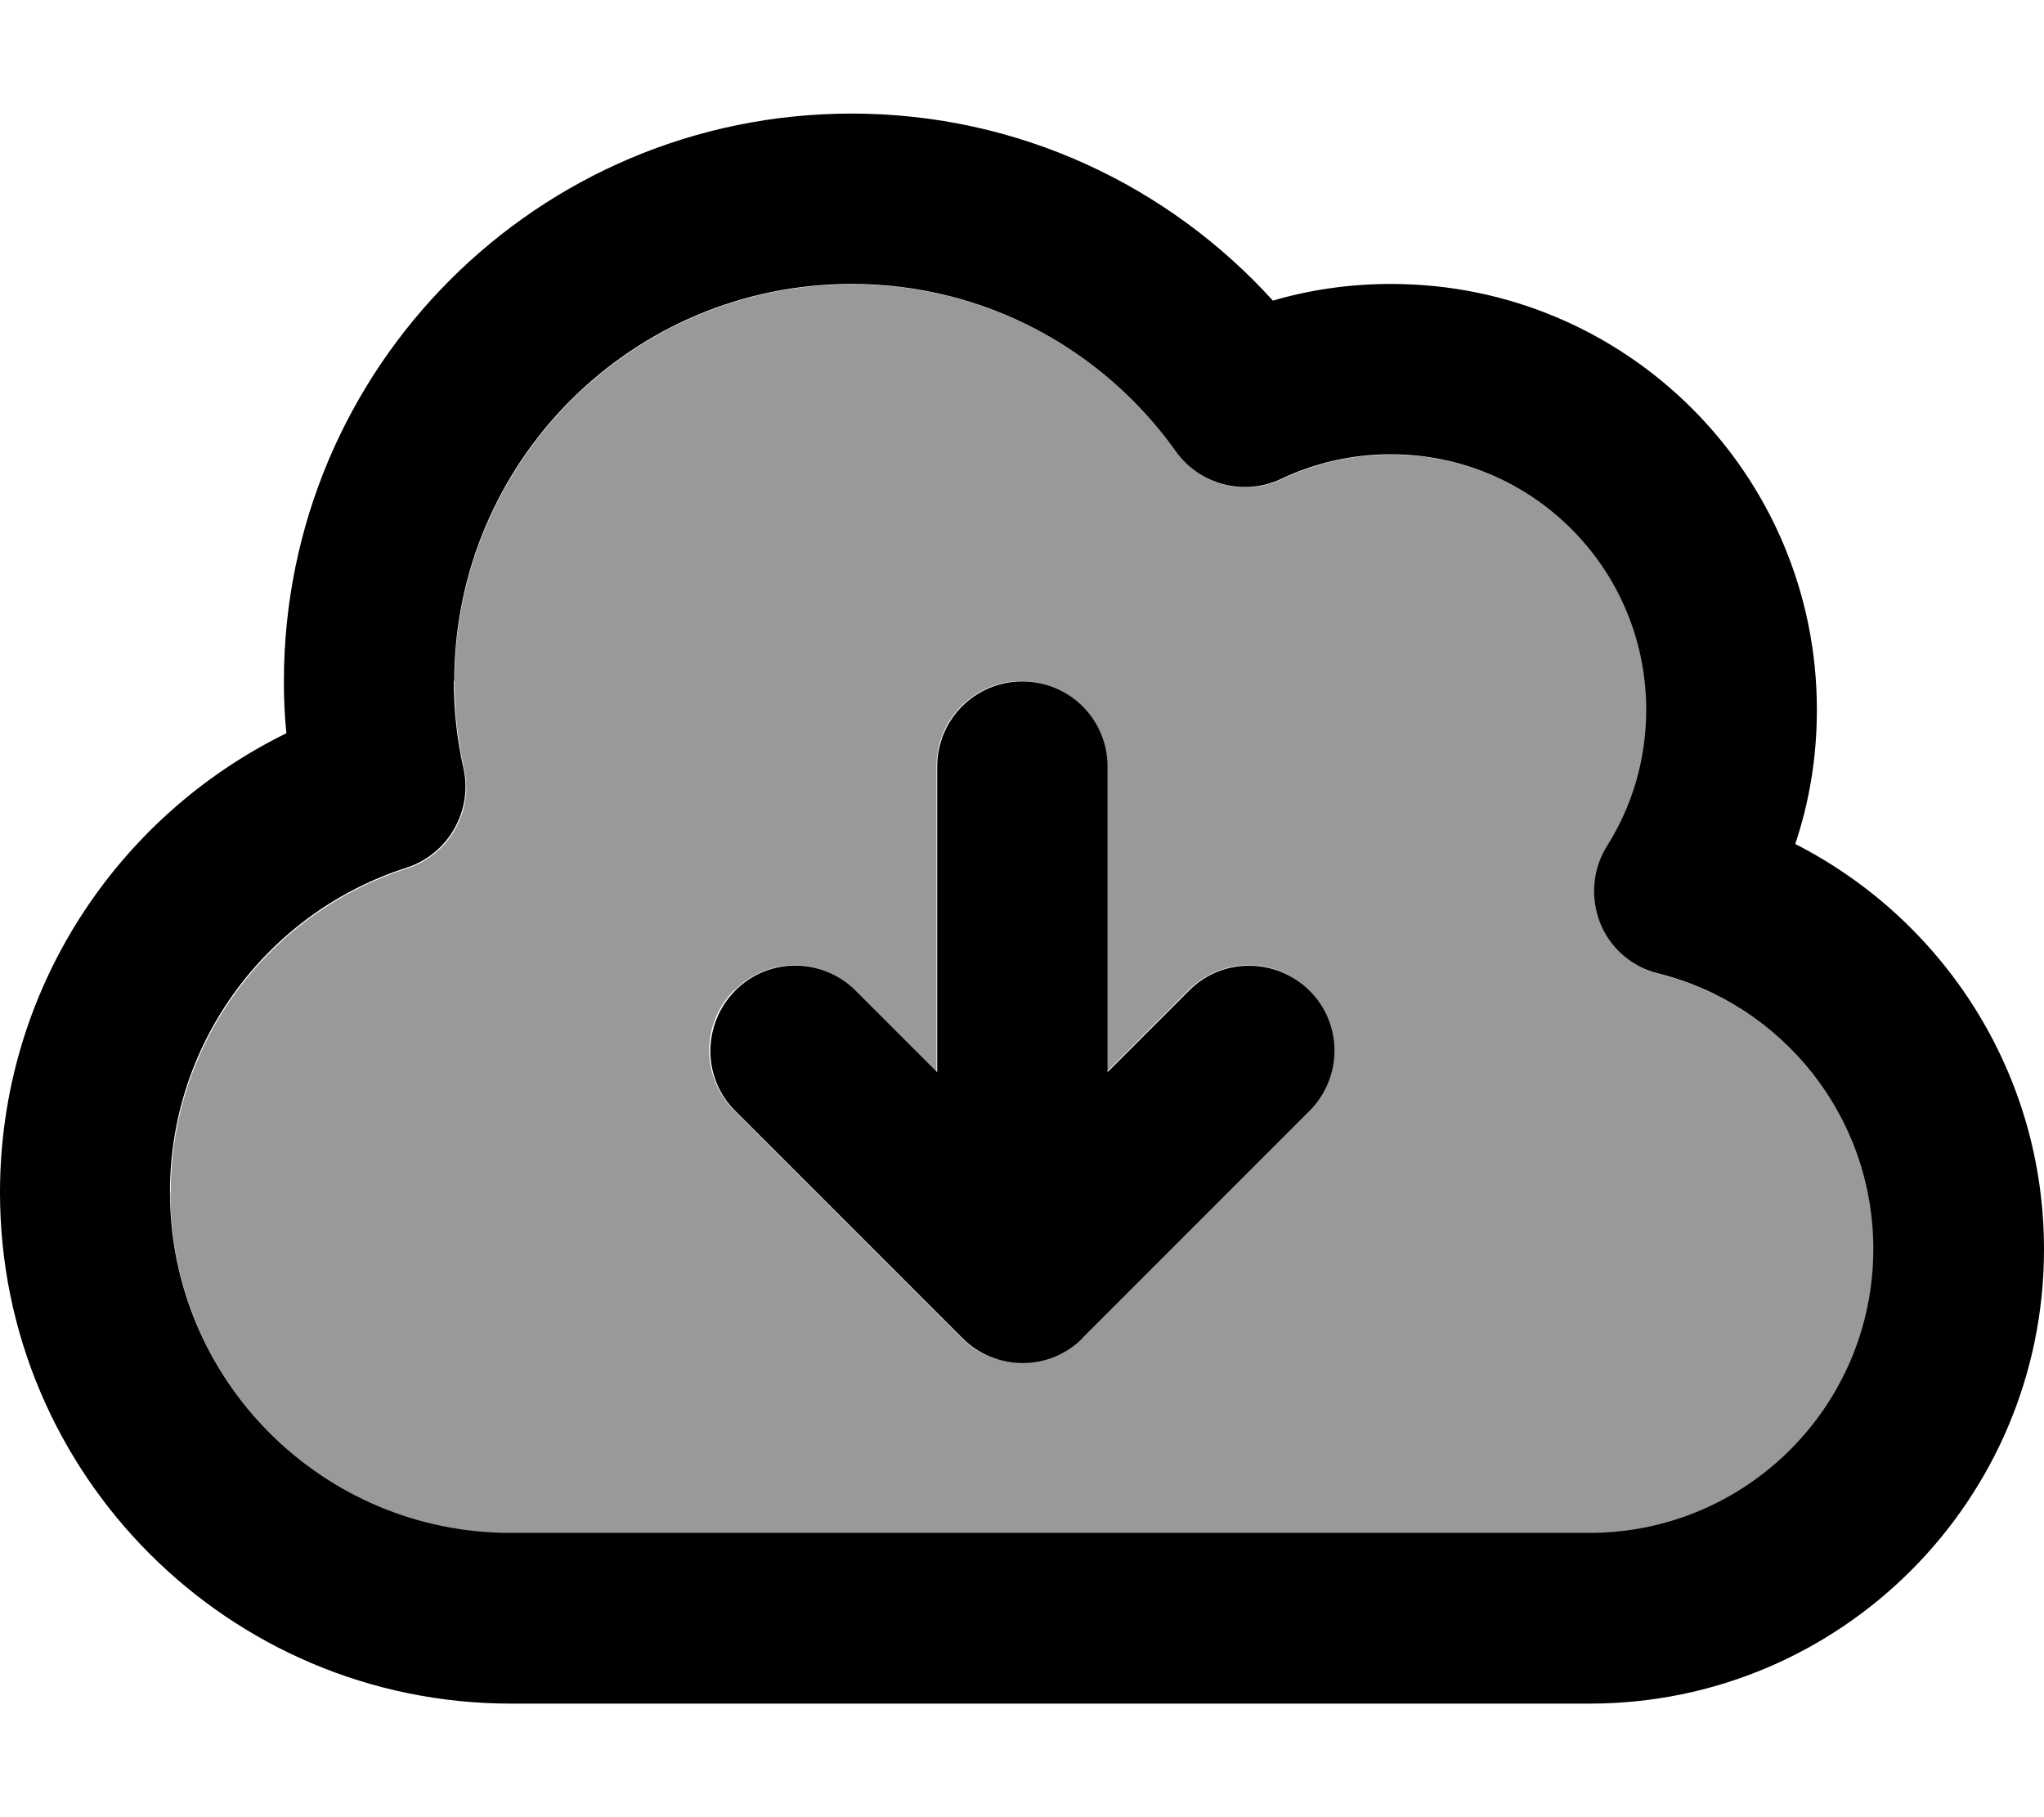 <svg xmlns="http://www.w3.org/2000/svg" viewBox="0 0 576 512"><!--! Font Awesome Pro 7.0.0 by @fontawesome - https://fontawesome.com License - https://fontawesome.com/license (Commercial License) Copyright 2025 Fonticons, Inc. --><path opacity=".4" fill="currentColor" d="M48 336c0 53 43 96 96 96l304 0c44.2 0 80-35.8 80-80 0-37.4-25.7-68.9-60.5-77.6-7.5-1.9-13.6-7.2-16.5-14.3s-2.1-15.2 2-21.7c7-11.1 11-24.2 11-38.3 0-39.8-32.2-72-72-72-11.1 0-21.5 2.5-30.8 6.9-10.5 5-23.1 1.7-29.8-7.8-20.3-28.6-53.7-47.1-91.3-47.1-61.9 0-112 50.1-112 112 0 8.4 .9 16.6 2.7 24.5 2.7 12.1-4.3 24.3-16.1 28.1-38.7 12.4-66.6 48.7-66.6 91.4zm159-57c9.4-9.4 24.6-9.4 33.9 0l23 23 0-86.1c0-13.3 10.7-24 24-24s24 10.7 24 24l0 86.1 23-23c9.4-9.4 24.6-9.4 33.9 0s9.4 24.6 0 33.9l-64 64c-9.4 9.4-24.6 9.4-33.9 0l-64-64c-9.4-9.4-9.4-24.6 0-33.9z"/><path fill="currentColor" d="M240 32c-88.4 0-160 71.6-160 160 0 4.9 .2 9.8 .7 14.6-47.8 23.4-80.7 72.5-80.7 129.4 0 79.5 64.5 144 144 144l304 0c70.7 0 128-57.3 128-128 0-49.9-28.5-93-70.1-114.2 4-11.9 6.1-24.6 6.1-37.8 0-66.3-53.7-120-120-120-11.5 0-22.7 1.6-33.3 4.7-29.3-32.3-71.6-52.7-118.7-52.7zM128 192c0-61.9 50.1-112 112-112 37.7 0 71 18.6 91.3 47.1 6.7 9.5 19.3 12.8 29.8 7.8 9.3-4.4 19.7-6.9 30.8-6.9 39.8 0 72 32.2 72 72 0 14.1-4 27.2-11 38.3-4.1 6.5-4.8 14.6-2 21.7s9 12.5 16.5 14.3c34.8 8.7 60.5 40.2 60.5 77.6 0 44.2-35.8 80-80 80l-304 0c-53 0-96-43-96-96 0-42.7 27.9-79 66.6-91.4 11.8-3.8 18.8-16 16.1-28.1-1.8-7.9-2.7-16.1-2.7-24.5zM305 377l64-64c9.4-9.4 9.4-24.6 0-33.9s-24.6-9.4-33.9 0l-23 23 0-86.1c0-13.3-10.7-24-24-24s-24 10.7-24 24l0 86.1-23-23c-9.4-9.4-24.6-9.4-33.9 0s-9.4 24.6 0 33.9l64 64c9.4 9.4 24.6 9.4 33.9 0z"/></svg>